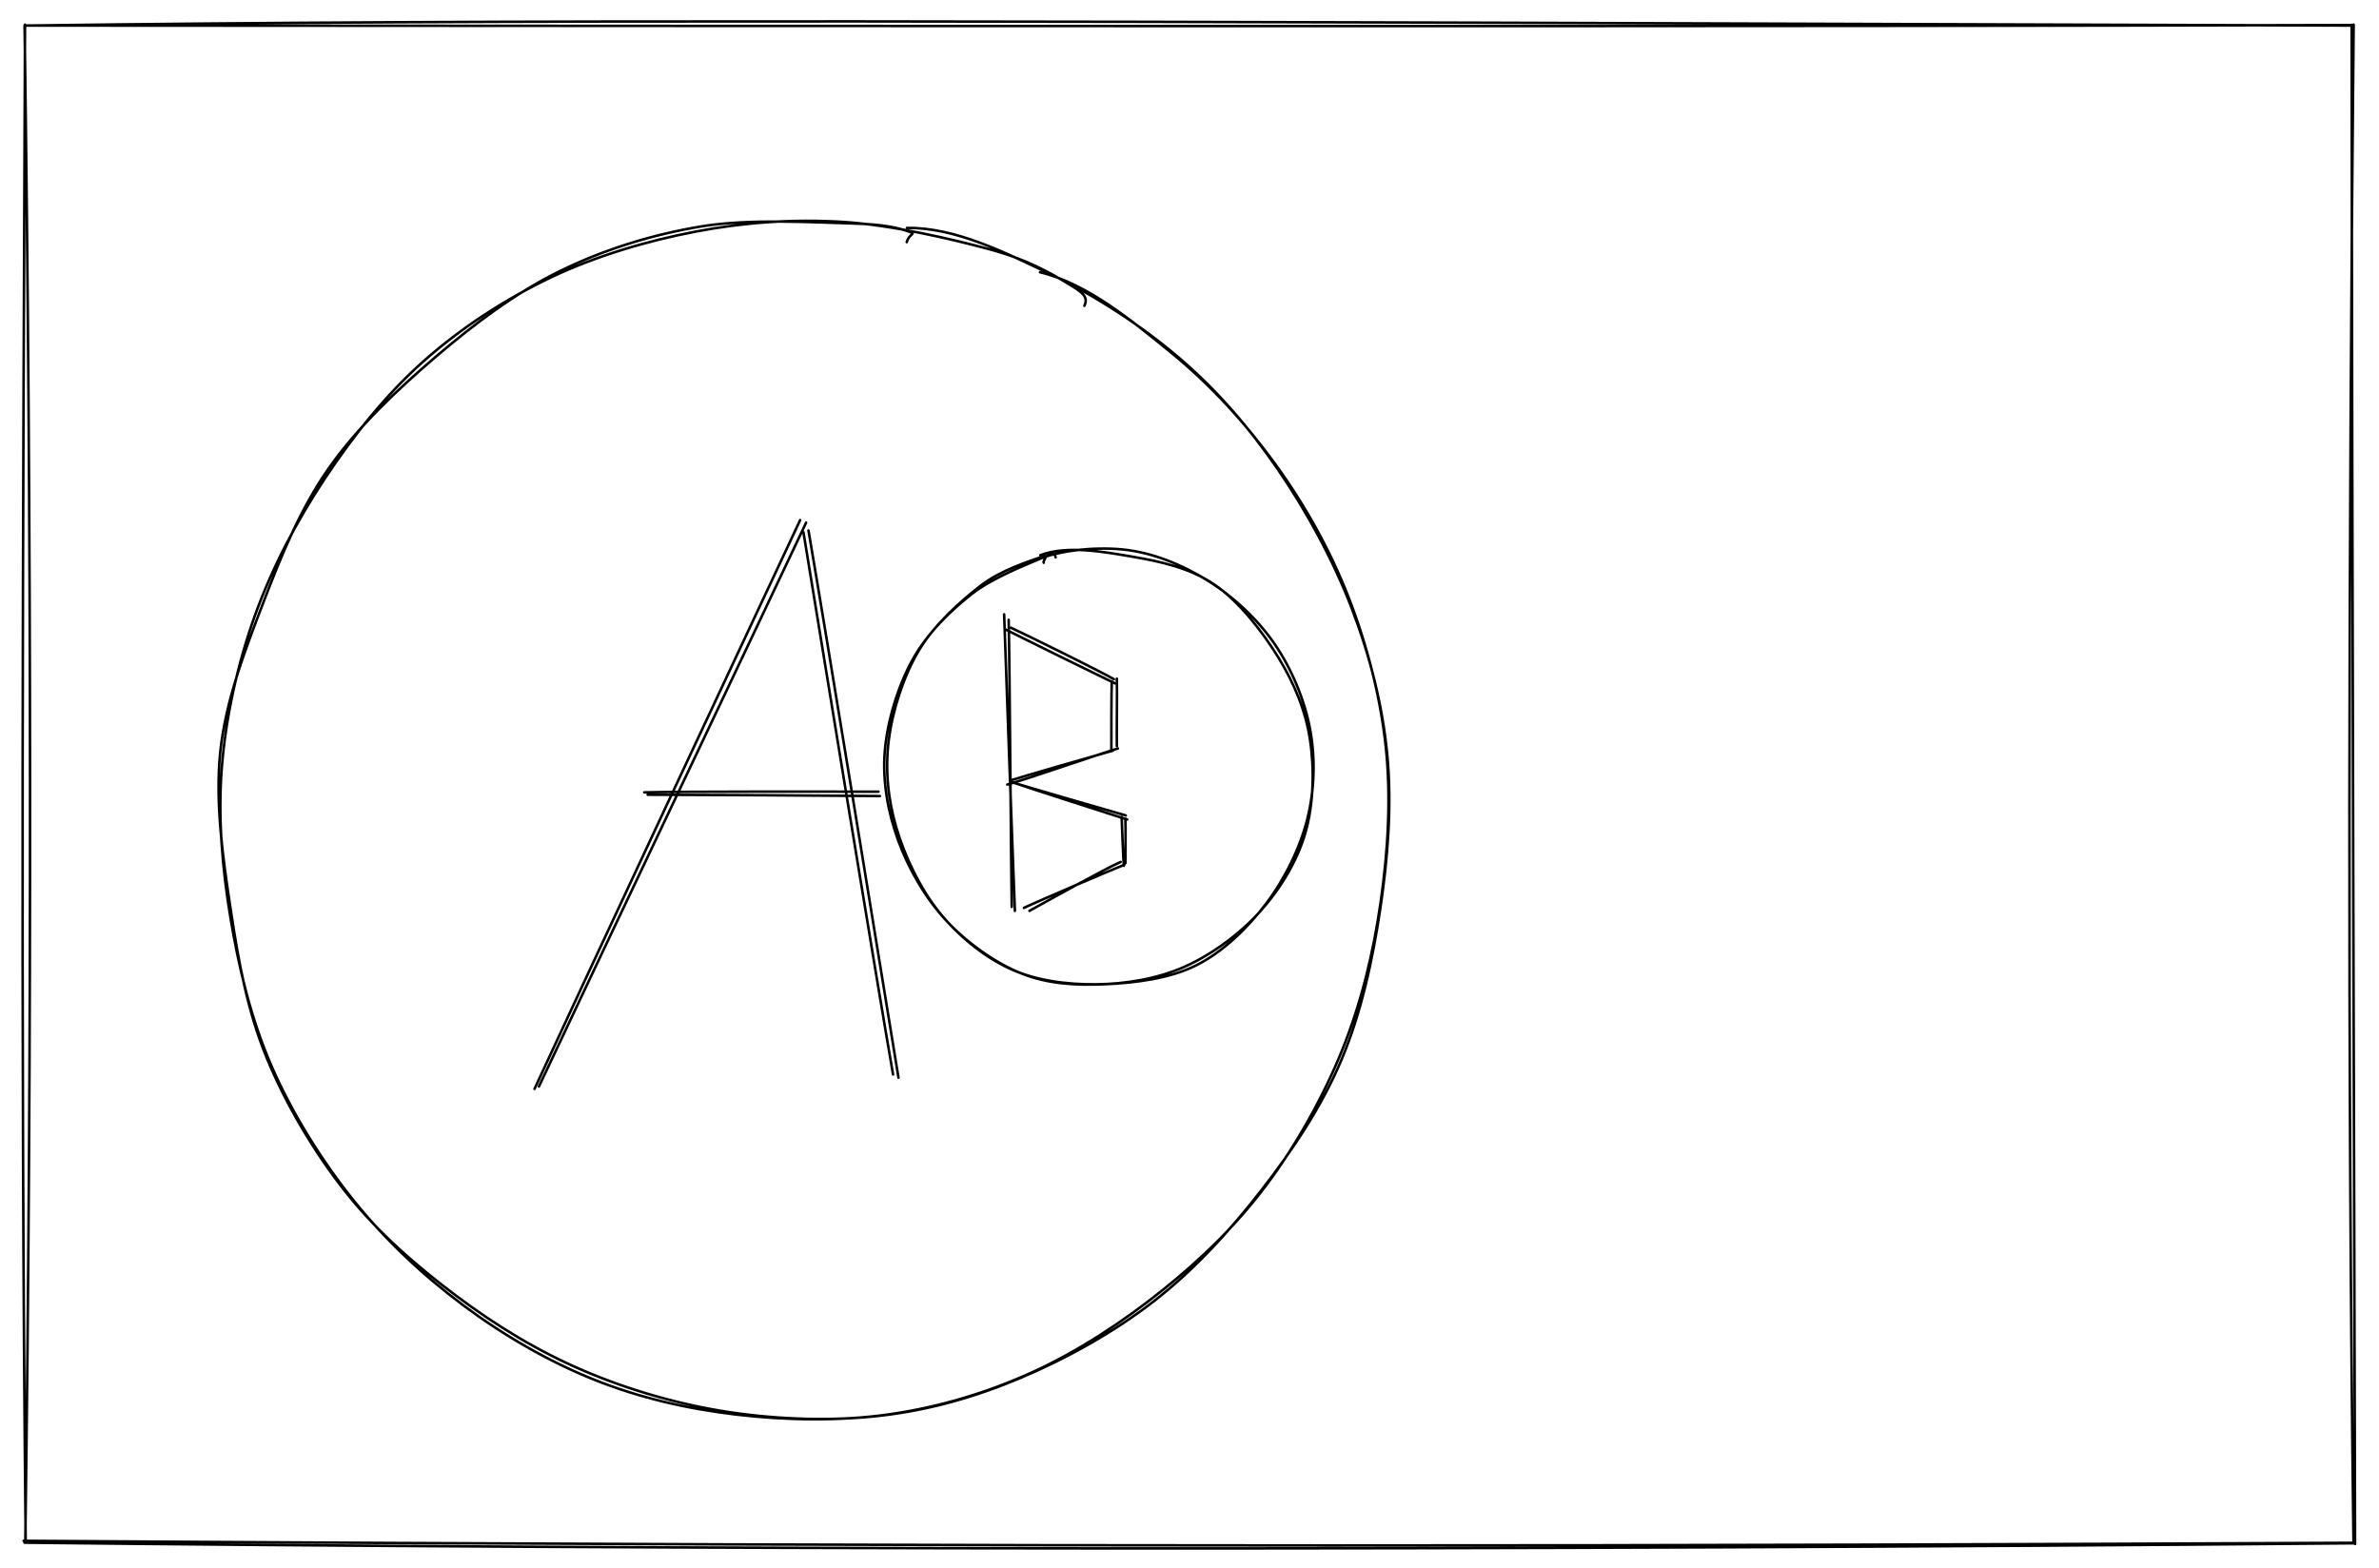 <?xml version="1.0" encoding="UTF-8" standalone="no"?>
<svg
   version="1.1"
   viewBox="0 0 937.5 618"
   width="1875"
   height="1236"
   id="svg80"
   sodipodi:docname="Untitled-2021-08-15-0126.svg"
   inkscape:version="1.1 (c4e8f9ed74, 2021-05-24)"
   xmlns:inkscape="http://www.inkscape.org/namespaces/inkscape"
   xmlns:sodipodi="http://sodipodi.sourceforge.net/DTD/sodipodi-0.dtd"
   xmlns="http://www.w3.org/2000/svg"
   xmlns:svg="http://www.w3.org/2000/svg">
  <sodipodi:namedview
     id="namedview82"
     pagecolor="#ffffff"
     bordercolor="#666666"
     borderopacity="1.0"
     inkscape:pageshadow="2"
     inkscape:pageopacity="0.0"
     inkscape:pagecheckerboard="0"
     showgrid="false"
     inkscape:zoom="0.31472492"
     inkscape:cx="422.59126"
     inkscape:cy="233.53727"
     inkscape:window-width="1911"
     inkscape:window-height="1043"
     inkscape:window-x="4"
     inkscape:window-y="16"
     inkscape:window-maximized="1"
     inkscape:current-layer="svg80" />
  <!-- svg-source:excalidraw -->
  <defs
     id="defs4">
    <style
       id="style2">
      @font-face {
        font-family: &quot;Virgil&quot;;
        src: url(&quot;https://excalidraw.com/Virgil.woff2&quot;);
      }
      @font-face {
        font-family: &quot;Cascadia&quot;;
        src: url(&quot;https://excalidraw.com/Cascadia.woff2&quot;);
      }
    </style>
    <filter
       style="color-interpolation-filters:sRGB;"
       inkscape:label="Invert"
       id="filter983"
       x="-0.013"
       y="-0.026"
       width="1.025"
       height="1.052">
      <feColorMatrix
         type="hueRotate"
         values="180"
         result="color1"
         id="feColorMatrix979" />
      <feColorMatrix
         values="-1 0 0 0 1 0 -1 0 0 1 0 0 -1 0 1 -0.21 -0.72 -0.07 2 0 "
         result="color2"
         id="feColorMatrix981" />
    </filter>
    <filter
       style="color-interpolation-filters:sRGB;"
       inkscape:label="Invert"
       id="filter989"
       x="-0.325"
       y="-0.026"
       width="1.649"
       height="1.052">
      <feColorMatrix
         type="hueRotate"
         values="180"
         result="color1"
         id="feColorMatrix985" />
      <feColorMatrix
         values="-1 0 0 0 1 0 -1 0 0 1 0 0 -1 0 1 -0.21 -0.72 -0.07 2 0 "
         result="color2"
         id="feColorMatrix987" />
    </filter>
    <filter
       style="color-interpolation-filters:sRGB;"
       inkscape:label="Invert"
       id="filter995"
       x="-0.011"
       y="-0.034"
       width="1.022"
       height="1.068">
      <feColorMatrix
         type="hueRotate"
         values="180"
         result="color1"
         id="feColorMatrix991" />
      <feColorMatrix
         values="-1 0 0 0 1 0 -1 0 0 1 0 0 -1 0 1 -0.21 -0.72 -0.07 2 0 "
         result="color2"
         id="feColorMatrix993" />
    </filter>
    <filter
       style="color-interpolation-filters:sRGB;"
       inkscape:label="Invert"
       id="filter1001"
       x="-0.011"
       y="-0.035"
       width="1.023"
       height="1.07">
      <feColorMatrix
         type="hueRotate"
         values="180"
         result="color1"
         id="feColorMatrix997" />
      <feColorMatrix
         values="-1 0 0 0 1 0 -1 0 0 1 0 0 -1 0 1 -0.21 -0.72 -0.07 2 0 "
         result="color2"
         id="feColorMatrix999" />
    </filter>
    <filter
       style="color-interpolation-filters:sRGB;"
       inkscape:label="Invert"
       id="filter1007"
       x="-0.225"
       y="-0.018"
       width="1.449"
       height="1.035">
      <feColorMatrix
         type="hueRotate"
         values="180"
         result="color1"
         id="feColorMatrix1003" />
      <feColorMatrix
         values="-1 0 0 0 1 0 -1 0 0 1 0 0 -1 0 1 -0.21 -0.72 -0.07 2 0 "
         result="color2"
         id="feColorMatrix1005" />
    </filter>
    <filter
       style="color-interpolation-filters:sRGB;"
       inkscape:label="Invert"
       id="filter1013"
       x="-0.012"
       y="-0.023"
       width="1.023"
       height="1.045">
      <feColorMatrix
         type="hueRotate"
         values="180"
         result="color1"
         id="feColorMatrix1009" />
      <feColorMatrix
         values="-1 0 0 0 1 0 -1 0 0 1 0 0 -1 0 1 -0.21 -0.72 -0.07 2 0 "
         result="color2"
         id="feColorMatrix1011" />
    </filter>
    <filter
       style="color-interpolation-filters:sRGB;"
       inkscape:label="Invert"
       id="filter1019"
       x="-0.118"
       y="-0.004"
       width="1.236"
       height="1.009">
      <feColorMatrix
         type="hueRotate"
         values="180"
         result="color1"
         id="feColorMatrix1015" />
      <feColorMatrix
         values="-1 0 0 0 1 0 -1 0 0 1 0 0 -1 0 1 -0.21 -0.72 -0.07 2 0 "
         result="color2"
         id="feColorMatrix1017" />
    </filter>
    <filter
       style="color-interpolation-filters:sRGB;"
       inkscape:label="Invert"
       id="filter1025"
       x="-0.003"
       y="-0.003"
       width="1.006"
       height="1.006">
      <feColorMatrix
         type="hueRotate"
         values="180"
         result="color1"
         id="feColorMatrix1021" />
      <feColorMatrix
         values="-1 0 0 0 1 0 -1 0 0 1 0 0 -1 0 1 -0.21 -0.72 -0.07 2 0 "
         result="color2"
         id="feColorMatrix1023" />
    </filter>
    <filter
       style="color-interpolation-filters:sRGB;"
       inkscape:label="Invert"
       id="filter1031"
       x="-0.005"
       y="-0.284"
       width="1.011"
       height="1.568">
      <feColorMatrix
         type="hueRotate"
         values="180"
         result="color1"
         id="feColorMatrix1027" />
      <feColorMatrix
         values="-1 0 0 0 1 0 -1 0 0 1 0 0 -1 0 1 -0.21 -0.72 -0.07 2 0 "
         result="color2"
         id="feColorMatrix1029" />
    </filter>
    <filter
       style="color-interpolation-filters:sRGB;"
       inkscape:label="Invert"
       id="filter1037"
       x="-0.013"
       y="-0.002"
       width="1.027"
       height="1.005">
      <feColorMatrix
         type="hueRotate"
         values="180"
         result="color1"
         id="feColorMatrix1033" />
      <feColorMatrix
         values="-1 0 0 0 1 0 -1 0 0 1 0 0 -1 0 1 -0.21 -0.72 -0.07 2 0 "
         result="color2"
         id="feColorMatrix1035" />
    </filter>
    <filter
       style="color-interpolation-filters:sRGB;"
       inkscape:label="Invert"
       id="filter1043"
       x="-0.005"
       y="-0.002"
       width="1.009"
       height="1.004">
      <feColorMatrix
         type="hueRotate"
         values="180"
         result="color1"
         id="feColorMatrix1039" />
      <feColorMatrix
         values="-1 0 0 0 1 0 -1 0 0 1 0 0 -1 0 1 -0.21 -0.72 -0.07 2 0 "
         result="color2"
         id="feColorMatrix1041" />
    </filter>
    <filter
       style="color-interpolation-filters:sRGB;"
       inkscape:label="Invert"
       id="filter1049"
       x="-0.001"
       y="-0.001"
       width="1.001"
       height="1.002">
      <feColorMatrix
         type="hueRotate"
         values="180"
         result="color1"
         id="feColorMatrix1045" />
      <feColorMatrix
         values="-1 0 0 0 1 0 -1 0 0 1 0 0 -1 0 1 -0.21 -0.72 -0.07 2 0 "
         result="color2"
         id="feColorMatrix1047" />
    </filter>
    <filter
       style="color-interpolation-filters:sRGB;"
       inkscape:label="Invert"
       id="filter1055"
       x="-0.001"
       y="-0.001"
       width="1.002"
       height="1.002">
      <feColorMatrix
         type="hueRotate"
         values="180"
         result="color1"
         id="feColorMatrix1051" />
      <feColorMatrix
         values="-1 0 0 0 1 0 -1 0 0 1 0 0 -1 0 1 -0.21 -0.72 -0.07 2 0 "
         result="color2"
         id="feColorMatrix1053" />
    </filter>
  </defs>
  <g
     stroke-linecap="round"
     transform="translate(87 86.5) rotate(0 230 236.25)"
     id="g10"
     style="filter:url(#filter1055)">
    <path
       d="M322.84 20.8 C341.33 25.2, 359.18 39.97, 374.64 52.58 C390.09 65.19, 403.93 80.39, 415.56 96.43 C427.19 112.47, 437.13 130.21, 444.4 148.82 C451.66 167.43, 457.01 188.03, 459.12 208.09 C461.24 228.15, 459.92 249.3, 457.06 269.16 C454.2 289.01, 449.47 308.66, 441.97 327.23 C434.47 345.79, 423.89 364.73, 412.06 380.54 C400.23 396.36, 386.37 409.8, 370.98 422.11 C355.59 434.42, 337.65 446.24, 319.72 454.38 C301.8 462.52, 282.85 468.15, 263.44 470.93 C244.03 473.71, 222.65 473.32, 203.27 471.05 C183.89 468.77, 165.1 464.47, 147.14 457.28 C129.18 450.1, 111.34 439.74, 95.5 427.92 C79.67 416.1, 64.73 402.11, 52.14 386.38 C39.55 370.65, 28 352.1, 19.95 333.55 C11.89 315, 7.05 294.74, 3.8 275.1 C0.55 255.46, -1.16 235.51, 0.44 215.69 C2.04 195.88, 6.63 175.17, 13.41 156.21 C20.19 137.26, 30.03 118.69, 41.1 101.98 C52.18 85.26, 65.02 69.11, 79.85 55.93 C94.67 42.74, 112.11 31.4, 130.03 22.87 C147.95 14.33, 168.18 8.39, 187.34 4.74 C206.5 1.09, 225.71 -0.22, 244.98 0.95 C264.25 2.12, 288.28 7.77, 302.97 11.75 C317.66 15.73, 326.88 21.1, 333.11 24.82 C339.33 28.53, 342.09 30.3, 340.33 34.03 M270.4 3.34 C289.32 3.06, 309.09 13.01, 327.01 21.58 C344.93 30.15, 363 41.99, 377.9 54.77 C392.8 67.54, 405.12 81.87, 416.4 98.24 C427.68 114.62, 438.37 134.23, 445.59 153.02 C452.8 171.82, 457.81 191.22, 459.69 211.03 C461.58 230.84, 459.91 251.85, 456.9 271.88 C453.9 291.91, 449.42 312.77, 441.64 331.19 C433.87 349.61, 422.5 366.58, 410.25 382.39 C398 398.19, 383.96 413.66, 368.14 426.02 C352.32 438.37, 333.28 448.94, 315.34 456.51 C297.41 464.07, 279.67 469.15, 260.53 471.41 C241.39 473.68, 220.07 473.02, 200.51 470.09 C180.95 467.15, 161.1 461.44, 143.17 453.8 C125.23 446.17, 108.49 435.97, 92.89 424.29 C77.28 412.61, 62.03 399.41, 49.55 383.72 C37.06 368.02, 25.57 348.7, 17.97 330.11 C10.37 311.53, 6.97 292.28, 3.95 272.23 C0.92 252.19, -2.3 229.96, -0.2 209.84 C1.9 189.73, 9.42 170.19, 16.54 151.57 C23.66 132.94, 31.15 114.36, 42.52 98.11 C53.89 81.87, 69.56 67.06, 84.75 54.09 C99.94 41.13, 116.2 28.89, 133.67 20.33 C151.14 11.76, 170.43 5.83, 189.58 2.7 C208.72 -0.43, 234.96 1.22, 248.52 1.56 C262.07 1.89, 267.29 3.46, 270.93 4.69 C274.56 5.92, 271.37 5.21, 270.32 8.94"
       stroke="#000000"
       stroke-width="1"
       fill="none"
       id="path8" />
  </g>
  <g
     stroke-linecap="round"
     transform="translate(10 10) rotate(0 458.75 299)"
     id="g14"
     style="filter:url(#filter1049)">
    <path
       d="M0.46 0.07 C188.75 -2.43, 377.33 -1.8, 917.11 0.08 M0.35 0.07 C346.64 0.28, 694.46 0.5, 917.35 -0.13 M916.72 -0.21 C916.9 230.71, 917.78 462.46, 918.07 598.54 M917.51 -0.31 C915.52 206.33, 915.08 412.45, 917.45 597.84 M917.93 598.06 C660.97 599.25, 402.56 599.95, -0.69 597.28 M917.89 598.26 C581.11 601.2, 244.13 600.77, -0.34 598.02 M0.12 597.54 C-1.98 393.41, -0.89 189.6, -0.14 -0.29 M-0.03 597.92 C2.62 397.72, 2.4 197.85, -0.31 0.04"
       stroke="#000000"
       stroke-width="1"
       fill="none"
       id="path12" />
  </g>
  <g
     stroke-linecap="round"
     id="g20"
     style="filter:url(#filter1043)">
    <g
       transform="translate(211.5 429) rotate(0 52.649 -111.914)"
       id="g18">
      <path
         d="M-0.87 0.18 C16.35 -37.27, 86.39 -186.92, 103.81 -224.01 M0.88 -0.77 C18.45 -38.16, 88.62 -185.73, 106.16 -223"
         stroke="#000000"
         stroke-width="1"
         fill="none"
         id="path16" />
    </g>
  </g>
  <g
     stroke-linecap="round"
     id="g26"
     style="filter:url(#filter1037)">
    <g
       transform="translate(317 209) rotate(0 18.341 107.924)"
       id="g24">
      <path
         d="M-0.39 0.75 C5.44 36.55, 28.73 178.96, 34.93 214.49 M1.6 0.09 C7.8 36.08, 31.27 179.99, 37.07 215.76"
         stroke="#000000"
         stroke-width="1"
         fill="none"
         id="path22" />
    </g>
  </g>
  <g
     stroke-linecap="round"
     id="g32"
     style="filter:url(#filter1031)">
    <g
       transform="translate(255 313) rotate(0 45.312 -0.132)"
       id="g30">
      <path
         d="M0.22 0.23 C15.65 0.23, 76.55 0.59, 91.74 0.75 M-1.12 -0.7 C14.29 -1.1, 75.86 -1.01, 91.18 -0.98"
         stroke="#000000"
         stroke-width="1"
         fill="none"
         id="path28" />
    </g>
  </g>
  <g
     stroke-linecap="round"
     transform="translate(348.5 217) rotate(0 84.25 86)"
     id="g36"
     style="filter:url(#filter1025)">
    <path
       d="M57.04 4.87 C67.11 -0.01, 82.19 -1.58, 93.9 -0.44 C105.62 0.71, 117.37 5.58, 127.33 11.76 C137.29 17.94, 146.94 26.89, 153.67 36.64 C160.41 46.38, 165.57 58.72, 167.74 70.23 C169.91 81.75, 169.56 94.28, 166.68 105.75 C163.81 117.22, 157.78 129.46, 150.5 139.07 C143.21 148.69, 133.51 158.13, 122.98 163.43 C112.44 168.74, 98.77 170.37, 87.28 170.91 C75.78 171.45, 64.53 170.87, 54.03 166.68 C43.54 162.48, 32.4 154.48, 24.3 145.74 C16.2 136.99, 9.45 125.31, 5.43 114.22 C1.4 103.13, -0.78 91.04, 0.16 79.19 C1.1 67.34, 5.35 53.46, 11.05 43.12 C16.75 32.79, 25.83 23.89, 34.35 17.19 C42.88 10.48, 56.66 5.31, 62.18 2.88 C67.71 0.46, 67.09 1.41, 67.48 2.66 M61.47 1.82 C71.94 -2.17, 86.32 0.45, 97.81 2.42 C109.29 4.38, 120.77 6.96, 130.36 13.6 C139.95 20.24, 149.12 32.1, 155.35 42.28 C161.58 52.45, 166 63.09, 167.75 74.63 C169.5 86.16, 169.18 100.18, 165.84 111.51 C162.51 122.83, 155.71 133.83, 147.74 142.6 C139.78 151.37, 128.76 159.41, 118.04 164.14 C107.31 168.86, 94.84 170.85, 83.4 170.95 C71.95 171.06, 59.7 169.52, 49.37 164.74 C39.05 159.97, 28.91 151.63, 21.45 142.32 C14 133.02, 7.92 120.22, 4.64 108.92 C1.36 97.61, 0.27 86.1, 1.77 74.5 C3.27 62.9, 7.57 49.44, 13.64 39.3 C19.7 29.17, 30.17 19.79, 38.15 13.69 C46.14 7.58, 57.42 4.12, 61.53 2.65 C65.64 1.17, 62.36 3.57, 62.81 4.81"
       stroke="#000000"
       stroke-width="1"
       fill="none"
       id="path34" />
  </g>
  <g
     stroke-linecap="round"
     id="g42"
     style="filter:url(#filter1019)">
    <g
       transform="translate(396.5 243) rotate(0 1.321 57.567)"
       id="g40">
      <path
         d="M-0.8 -0.88 C-0.17 18.29, 2.65 96.8, 3.44 116.01 M0.99 1.27 C1.44 20.04, 1.84 95.41, 2.2 114.42"
         stroke="#000000"
         stroke-width="1"
         fill="none"
         id="path38" />
    </g>
  </g>
  <g
     stroke-linecap="round"
     id="g48"
     style="filter:url(#filter1013)">
    <g
       transform="translate(396.5 247.5) rotate(0 21.325 10.86)"
       id="g46">
      <path
         d="M-0.27 0.6 C6.82 4.19, 35.94 18.5, 42.92 21.85 M1.8 -0.13 C8.76 3.1, 35.97 16.51, 42.45 20.18"
         stroke="#000000"
         stroke-width="1"
         fill="none"
         id="path44" />
    </g>
  </g>
  <g
     stroke-linecap="round"
     id="g54"
     style="filter:url(#filter1007)">
    <g
       transform="translate(438.5 268.5) rotate(0 0.565 13.237)"
       id="g52">
      <path
         d="M-0.38 0.03 C-0.54 4.69, -0.57 22.92, -0.54 27.48 M1.62 -1.01 C1.79 3.34, 1.51 21.23, 1.63 25.61"
         stroke="#000000"
         stroke-width="1"
         fill="none"
         id="path50" />
    </g>
  </g>
  <g
     stroke-linecap="round"
     id="g60"
     style="filter:url(#filter1001)">
    <g
       transform="translate(439 295.5) rotate(0 -20.265 6.609)"
       id="g58">
      <path
         d="M-0.44 0.35 C-7.19 2.25, -34.36 10.05, -40.91 12.13 M1.54 -0.51 C-5.38 1.53, -35.13 11.83, -42.07 13.73"
         stroke="#000000"
         stroke-width="1"
         fill="none"
         id="path56" />
    </g>
  </g>
  <g
     stroke-linecap="round"
     id="g66"
     style="filter:url(#filter995)">
    <g
       transform="translate(400 307.5) rotate(0 21.373 8.115)"
       id="g64">
      <path
         d="M0 1.17 C7.44 3.76, 36.95 13.13, 44.21 15.5 M-1.47 0.73 C5.92 3.02, 36.26 11.77, 43.64 13.9"
         stroke="#000000"
         stroke-width="1"
         fill="none"
         id="path62" />
    </g>
  </g>
  <g
     stroke-linecap="round"
     id="g72"
     style="filter:url(#filter989)">
    <g
       transform="translate(443.5 322) rotate(0 -0.722 9.613)"
       id="g70">
      <path
         d="M-0.02 0.67 C0.14 3.52, -0.03 15.11, 0.03 18.16 M-1.49 -0.03 C-1.36 3.47, -0.89 15.87, -0.64 19.26"
         stroke="#000000"
         stroke-width="1"
         fill="none"
         id="path68" />
    </g>
  </g>
  <g
     stroke-linecap="round"
     id="g78"
     style="filter:url(#filter983)">
    <g
       transform="translate(443 341) rotate(0 -19.729 8.366)"
       id="g76">
      <path
         d="M0.04 -0.15 C-6.61 2.52, -33.18 13.83, -39.5 16.82 M-1.39 -1.27 C-7.71 1.47, -31.16 14.58, -37.32 18"
         stroke="#000000"
         stroke-width="1"
         fill="none"
         id="path74" />
    </g>
  </g>
</svg>
